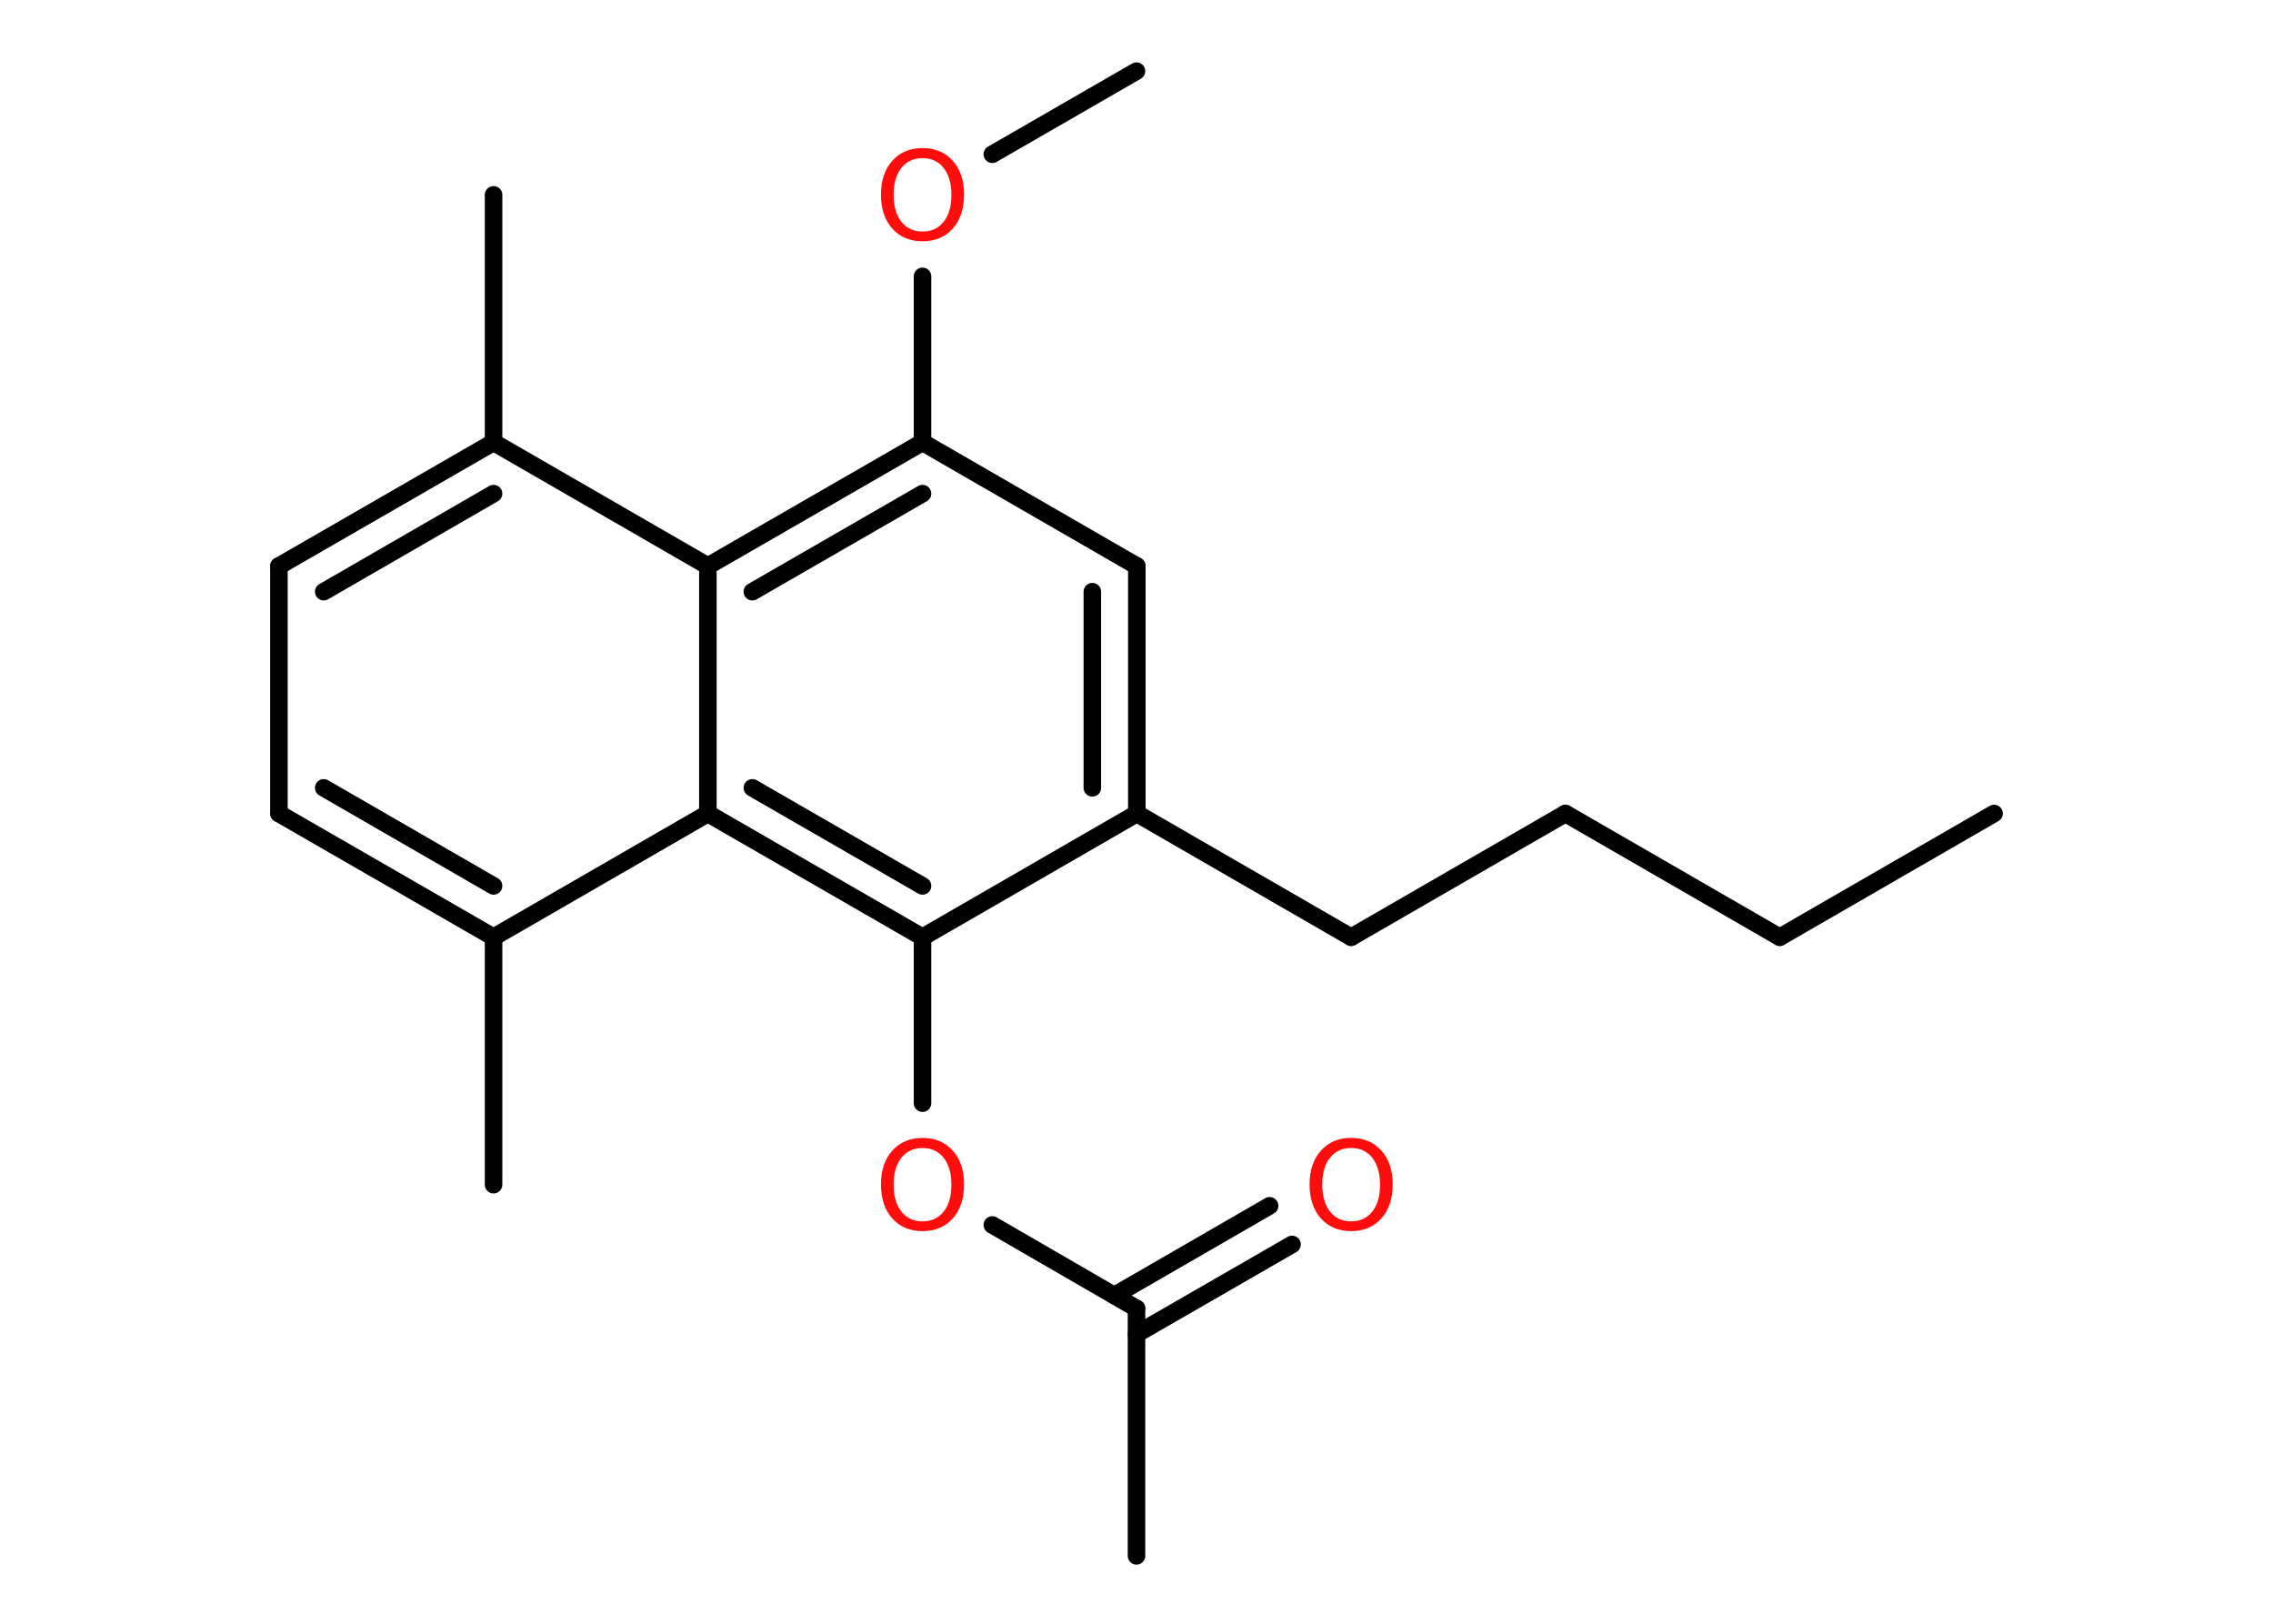 <?xml version='1.0' encoding='UTF-8'?>
<!DOCTYPE svg PUBLIC "-//W3C//DTD SVG 1.1//EN" "http://www.w3.org/Graphics/SVG/1.1/DTD/svg11.dtd">
<svg version='1.2' xmlns='http://www.w3.org/2000/svg' xmlns:xlink='http://www.w3.org/1999/xlink' width='70.0mm' height='50.0mm' viewBox='0 0 70.0 50.0'>
  <desc>Generated by the Chemistry Development Kit (http://github.com/cdk)</desc>
  <g stroke-linecap='round' stroke-linejoin='round' stroke='#000000' stroke-width='.54' fill='#FF0D0D'>
    <rect x='.0' y='.0' width='70.0' height='50.0' fill='#FFFFFF' stroke='none'/>
    <g id='mol1' class='mol'>
      <line id='mol1bnd1' class='bond' x1='61.41' y1='25.05' x2='54.81' y2='28.86'/>
      <line id='mol1bnd2' class='bond' x1='54.81' y1='28.86' x2='48.21' y2='25.05'/>
      <line id='mol1bnd3' class='bond' x1='48.21' y1='25.05' x2='41.61' y2='28.86'/>
      <line id='mol1bnd4' class='bond' x1='41.61' y1='28.86' x2='35.01' y2='25.05'/>
      <g id='mol1bnd5' class='bond'>
        <line x1='35.01' y1='25.05' x2='35.01' y2='17.43'/>
        <line x1='33.64' y1='24.26' x2='33.64' y2='18.22'/>
      </g>
      <line id='mol1bnd6' class='bond' x1='35.01' y1='17.43' x2='28.41' y2='13.62'/>
      <line id='mol1bnd7' class='bond' x1='28.41' y1='13.62' x2='28.41' y2='8.51'/>
      <line id='mol1bnd8' class='bond' x1='30.56' y1='4.75' x2='35.0' y2='2.19'/>
      <g id='mol1bnd9' class='bond'>
        <line x1='28.41' y1='13.62' x2='21.8' y2='17.43'/>
        <line x1='28.41' y1='15.2' x2='23.17' y2='18.22'/>
      </g>
      <line id='mol1bnd10' class='bond' x1='21.8' y1='17.43' x2='15.2' y2='13.62'/>
      <line id='mol1bnd11' class='bond' x1='15.2' y1='13.62' x2='15.2' y2='6.0'/>
      <g id='mol1bnd12' class='bond'>
        <line x1='15.2' y1='13.62' x2='8.59' y2='17.43'/>
        <line x1='15.2' y1='15.2' x2='9.97' y2='18.22'/>
      </g>
      <line id='mol1bnd13' class='bond' x1='8.59' y1='17.43' x2='8.59' y2='25.05'/>
      <g id='mol1bnd14' class='bond'>
        <line x1='8.59' y1='25.05' x2='15.2' y2='28.86'/>
        <line x1='9.97' y1='24.26' x2='15.2' y2='27.28'/>
      </g>
      <line id='mol1bnd15' class='bond' x1='15.2' y1='28.86' x2='15.2' y2='36.48'/>
      <line id='mol1bnd16' class='bond' x1='15.2' y1='28.86' x2='21.8' y2='25.05'/>
      <line id='mol1bnd17' class='bond' x1='21.8' y1='17.43' x2='21.8' y2='25.05'/>
      <g id='mol1bnd18' class='bond'>
        <line x1='21.8' y1='25.05' x2='28.41' y2='28.86'/>
        <line x1='23.17' y1='24.26' x2='28.41' y2='27.28'/>
      </g>
      <line id='mol1bnd19' class='bond' x1='35.01' y1='25.05' x2='28.41' y2='28.86'/>
      <line id='mol1bnd20' class='bond' x1='28.41' y1='28.86' x2='28.41' y2='33.97'/>
      <line id='mol1bnd21' class='bond' x1='30.56' y1='37.72' x2='35.0' y2='40.29'/>
      <line id='mol1bnd22' class='bond' x1='35.0' y1='40.29' x2='35.0' y2='47.91'/>
      <g id='mol1bnd23' class='bond'>
        <line x1='34.32' y1='39.89' x2='39.1' y2='37.13'/>
        <line x1='35.0' y1='41.08' x2='39.79' y2='38.32'/>
      </g>
      <path id='mol1atm8' class='atom' d='M28.41 4.87q-.41 .0 -.65 .3q-.24 .3 -.24 .83q.0 .52 .24 .83q.24 .3 .65 .3q.41 .0 .65 -.3q.24 -.3 .24 -.83q.0 -.52 -.24 -.83q-.24 -.3 -.65 -.3zM28.41 4.56q.58 .0 .93 .39q.35 .39 .35 1.04q.0 .66 -.35 1.05q-.35 .39 -.93 .39q-.58 .0 -.93 -.39q-.35 -.39 -.35 -1.05q.0 -.65 .35 -1.04q.35 -.39 .93 -.39z' stroke='none'/>
      <path id='mol1atm19' class='atom' d='M28.41 35.35q-.41 .0 -.65 .3q-.24 .3 -.24 .83q.0 .52 .24 .83q.24 .3 .65 .3q.41 .0 .65 -.3q.24 -.3 .24 -.83q.0 -.52 -.24 -.83q-.24 -.3 -.65 -.3zM28.41 35.04q.58 .0 .93 .39q.35 .39 .35 1.04q.0 .66 -.35 1.05q-.35 .39 -.93 .39q-.58 .0 -.93 -.39q-.35 -.39 -.35 -1.05q.0 -.65 .35 -1.04q.35 -.39 .93 -.39z' stroke='none'/>
      <path id='mol1atm22' class='atom' d='M41.61 35.35q-.41 .0 -.65 .3q-.24 .3 -.24 .83q.0 .52 .24 .83q.24 .3 .65 .3q.41 .0 .65 -.3q.24 -.3 .24 -.83q.0 -.52 -.24 -.83q-.24 -.3 -.65 -.3zM41.61 35.04q.58 .0 .93 .39q.35 .39 .35 1.04q.0 .66 -.35 1.05q-.35 .39 -.93 .39q-.58 .0 -.93 -.39q-.35 -.39 -.35 -1.05q.0 -.65 .35 -1.04q.35 -.39 .93 -.39z' stroke='none'/>
    </g>
  </g>
</svg>
